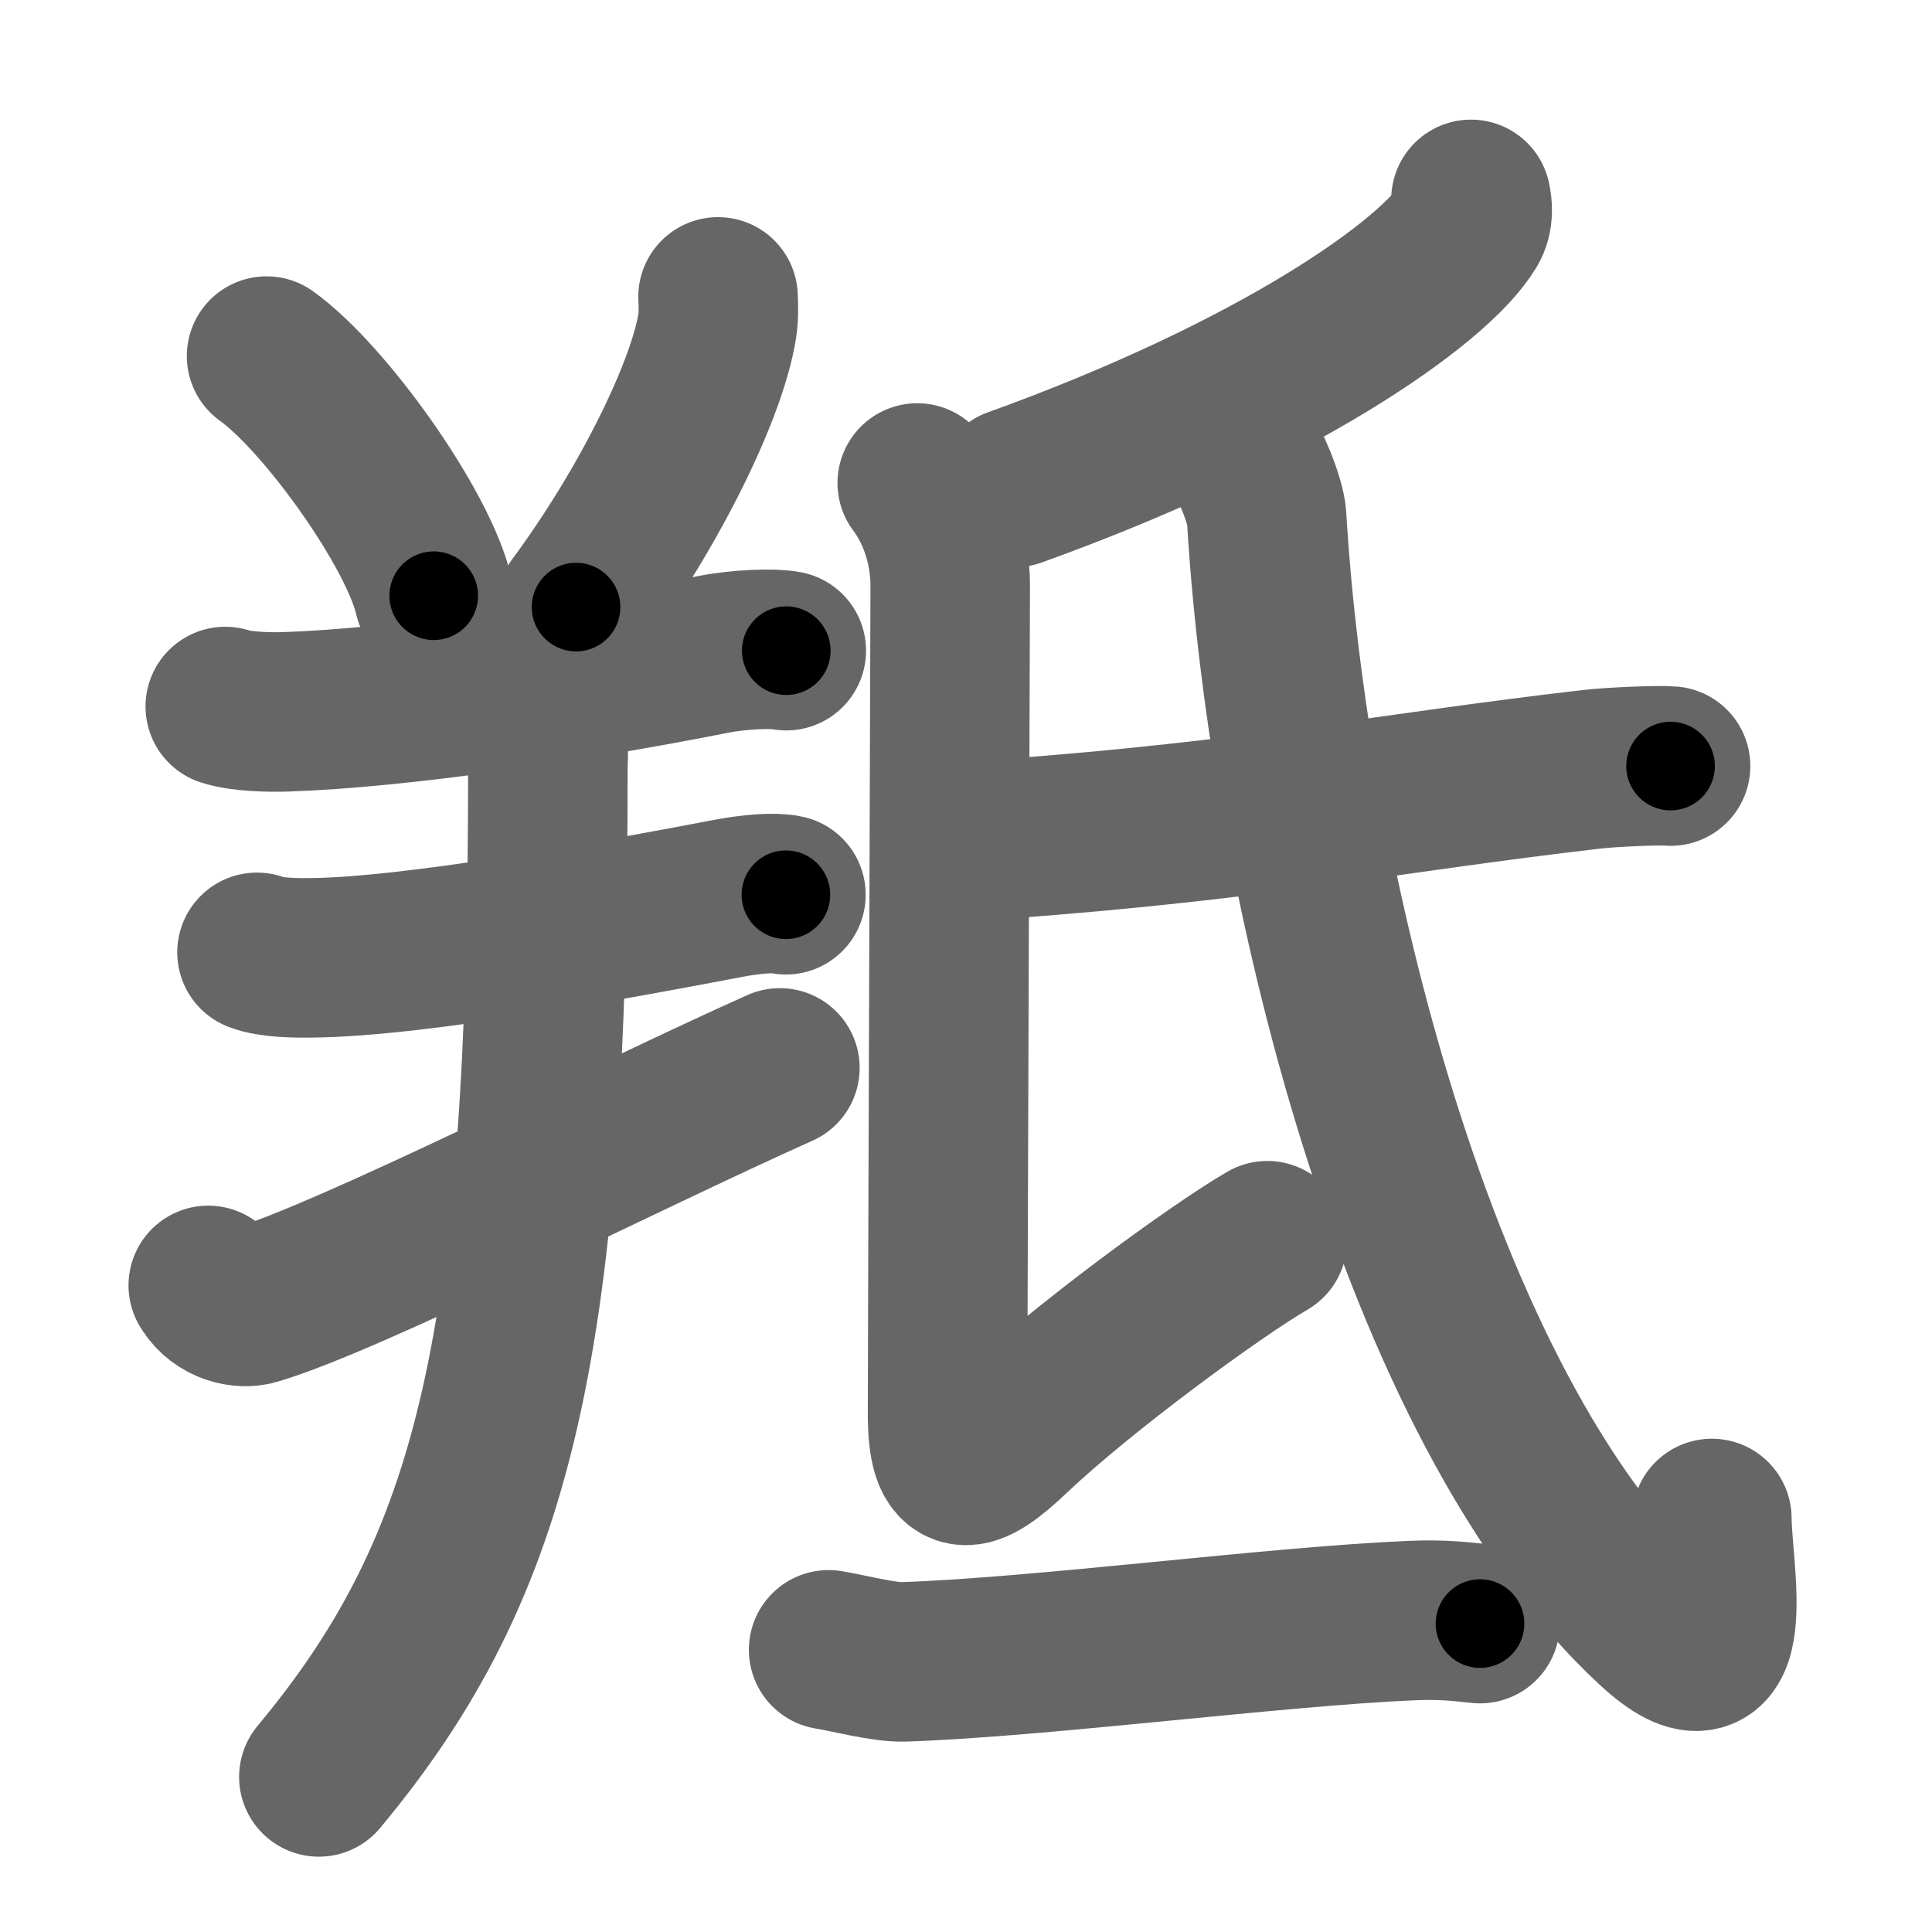 <svg xmlns="http://www.w3.org/2000/svg" width="109" height="109" viewBox="0 0 109 109" id="7f9d"><g fill="none" stroke="#666" stroke-width="9" stroke-linecap="round" stroke-linejoin="round"><g><g><path d="M15.04,20.09c3.32,2.38,8.59,9.8,9.43,13.52" /><path d="M40.51,16.75c0.02,0.41,0.05,1.06-0.05,1.66c-0.55,3.49-3.71,10.09-7.96,15.84" /><path d="M12.71,39.86c0.89,0.3,2.52,0.33,3.42,0.3c6.32-0.21,16.12-1.66,24.11-3.24c1.46-0.29,3.38-0.36,4.12-0.21" /><path d="M14.5,53.73c0.78,0.31,2.21,0.32,2.99,0.31C23.5,54,35.5,51.75,41.11,50.68c1.28-0.24,2.58-0.35,3.23-0.2" /><path d="M11.75,72.52c0.68,1.12,1.94,1.32,2.62,1.12c5.26-1.53,21.13-9.6,29.63-13.39" /><path d="M30.18,40.31c0.96,0.39,0.73,2.23,0.73,3.04c0,32.4-2.92,44.9-12.92,56.9" /></g><g><g><path d="M82.99,11.25c0.08,0.38,0.16,0.97-0.16,1.51c-1.9,3.17-10.8,9.42-25.58,14.74" /><path d="M51.75,27.25c0.98,1.31,1.86,3.34,1.86,5.81s-0.15,42.85-0.15,46.69c0,3.84,1.19,3.53,3.65,1.19C61,77.25,68.5,71.75,71.5,70" /><path d="M54,47.52c0.67,0.13,1.9-0.13,2.57-0.18c14.59-1.08,21.62-2.59,33.25-3.94c1.1-0.13,3.87-0.24,4.43-0.18" /><path d="M70,25.5c0.47,0.46,1.41,2.78,1.46,3.67c1.19,20.05,8.46,50.21,21.86,62.59c4.95,4.57,3.26-3.28,3.26-6.09" /></g><g><path d="M46.75,93.08c1.1,0.18,3.11,0.71,4.21,0.68c7.79-0.26,21.04-2.01,28.69-2.33c1.83-0.08,2.93,0.08,3.85,0.17" /></g></g></g></g><g fill="none" stroke="#000" stroke-width="5" stroke-linecap="round" stroke-linejoin="round"><g><g><path d="M15.04,20.09c3.32,2.38,8.59,9.8,9.43,13.52" stroke-dasharray="16.692" stroke-dashoffset="16.692"><animate attributeName="stroke-dashoffset" values="16.692;16.692;0" dur="0.167s" fill="freeze" begin="0s;7f9d.click" /></path><path d="M40.51,16.75c0.02,0.41,0.05,1.06-0.05,1.66c-0.55,3.49-3.71,10.09-7.96,15.84" stroke-dasharray="19.515" stroke-dashoffset="19.515"><animate attributeName="stroke-dashoffset" values="19.515" fill="freeze" begin="7f9d.click" /><animate attributeName="stroke-dashoffset" values="19.515;19.515;0" keyTimes="0;0.461;1" dur="0.362s" fill="freeze" begin="0s;7f9d.click" /></path><path d="M12.71,39.86c0.89,0.3,2.52,0.33,3.42,0.3c6.32-0.21,16.12-1.66,24.11-3.24c1.46-0.29,3.38-0.36,4.12-0.21" stroke-dasharray="31.938" stroke-dashoffset="31.938"><animate attributeName="stroke-dashoffset" values="31.938" fill="freeze" begin="7f9d.click" /><animate attributeName="stroke-dashoffset" values="31.938;31.938;0" keyTimes="0;0.532;1" dur="0.681s" fill="freeze" begin="0s;7f9d.click" /></path><path d="M14.5,53.73c0.78,0.31,2.21,0.32,2.99,0.31C23.5,54,35.5,51.75,41.11,50.68c1.28-0.24,2.58-0.35,3.23-0.2" stroke-dasharray="30.156" stroke-dashoffset="30.156"><animate attributeName="stroke-dashoffset" values="30.156" fill="freeze" begin="7f9d.click" /><animate attributeName="stroke-dashoffset" values="30.156;30.156;0" keyTimes="0;0.693;1" dur="0.983s" fill="freeze" begin="0s;7f9d.click" /></path><path d="M11.75,72.52c0.68,1.12,1.94,1.32,2.62,1.12c5.26-1.53,21.13-9.6,29.63-13.39" stroke-dasharray="35.579" stroke-dashoffset="35.579"><animate attributeName="stroke-dashoffset" values="35.579" fill="freeze" begin="7f9d.click" /><animate attributeName="stroke-dashoffset" values="35.579;35.579;0" keyTimes="0;0.734;1" dur="1.339s" fill="freeze" begin="0s;7f9d.click" /></path><path d="M30.18,40.31c0.96,0.39,0.73,2.23,0.73,3.04c0,32.4-2.92,44.9-12.92,56.9" stroke-dasharray="62.983" stroke-dashoffset="62.983"><animate attributeName="stroke-dashoffset" values="62.983" fill="freeze" begin="7f9d.click" /><animate attributeName="stroke-dashoffset" values="62.983;62.983;0" keyTimes="0;0.739;1" dur="1.813s" fill="freeze" begin="0s;7f9d.click" /></path></g><g><g><path d="M82.99,11.25c0.08,0.38,0.16,0.97-0.16,1.51c-1.9,3.17-10.8,9.42-25.58,14.74" stroke-dasharray="31.404" stroke-dashoffset="31.404"><animate attributeName="stroke-dashoffset" values="31.404" fill="freeze" begin="7f9d.click" /><animate attributeName="stroke-dashoffset" values="31.404;31.404;0" keyTimes="0;0.852;1" dur="2.127s" fill="freeze" begin="0s;7f9d.click" /></path><path d="M51.75,27.25c0.98,1.31,1.86,3.34,1.86,5.81s-0.15,42.85-0.15,46.69c0,3.84,1.19,3.53,3.65,1.19C61,77.25,68.5,71.75,71.5,70" stroke-dasharray="77.561" stroke-dashoffset="77.561"><animate attributeName="stroke-dashoffset" values="77.561" fill="freeze" begin="7f9d.click" /><animate attributeName="stroke-dashoffset" values="77.561;77.561;0" keyTimes="0;0.785;1" dur="2.71s" fill="freeze" begin="0s;7f9d.click" /></path><path d="M54,47.52c0.67,0.13,1.9-0.13,2.57-0.18c14.59-1.08,21.62-2.59,33.25-3.94c1.1-0.13,3.87-0.24,4.43-0.18" stroke-dasharray="40.511" stroke-dashoffset="40.511"><animate attributeName="stroke-dashoffset" values="40.511" fill="freeze" begin="7f9d.click" /><animate attributeName="stroke-dashoffset" values="40.511;40.511;0" keyTimes="0;0.87;1" dur="3.115s" fill="freeze" begin="0s;7f9d.click" /></path><path d="M70,25.5c0.47,0.46,1.41,2.78,1.46,3.67c1.19,20.05,8.46,50.21,21.86,62.59c4.95,4.57,3.26-3.28,3.26-6.09" stroke-dasharray="82.381" stroke-dashoffset="82.381"><animate attributeName="stroke-dashoffset" values="82.381" fill="freeze" begin="7f9d.click" /><animate attributeName="stroke-dashoffset" values="82.381;82.381;0" keyTimes="0;0.834;1" dur="3.734s" fill="freeze" begin="0s;7f9d.click" /></path></g><g><path d="M46.75,93.08c1.1,0.18,3.11,0.71,4.21,0.68c7.79-0.26,21.04-2.01,28.69-2.33c1.83-0.08,2.93,0.08,3.85,0.17" stroke-dasharray="36.919" stroke-dashoffset="36.919"><animate attributeName="stroke-dashoffset" values="36.919" fill="freeze" begin="7f9d.click" /><animate attributeName="stroke-dashoffset" values="36.919;36.919;0" keyTimes="0;0.91;1" dur="4.103s" fill="freeze" begin="0s;7f9d.click" /></path></g></g></g></g></svg>